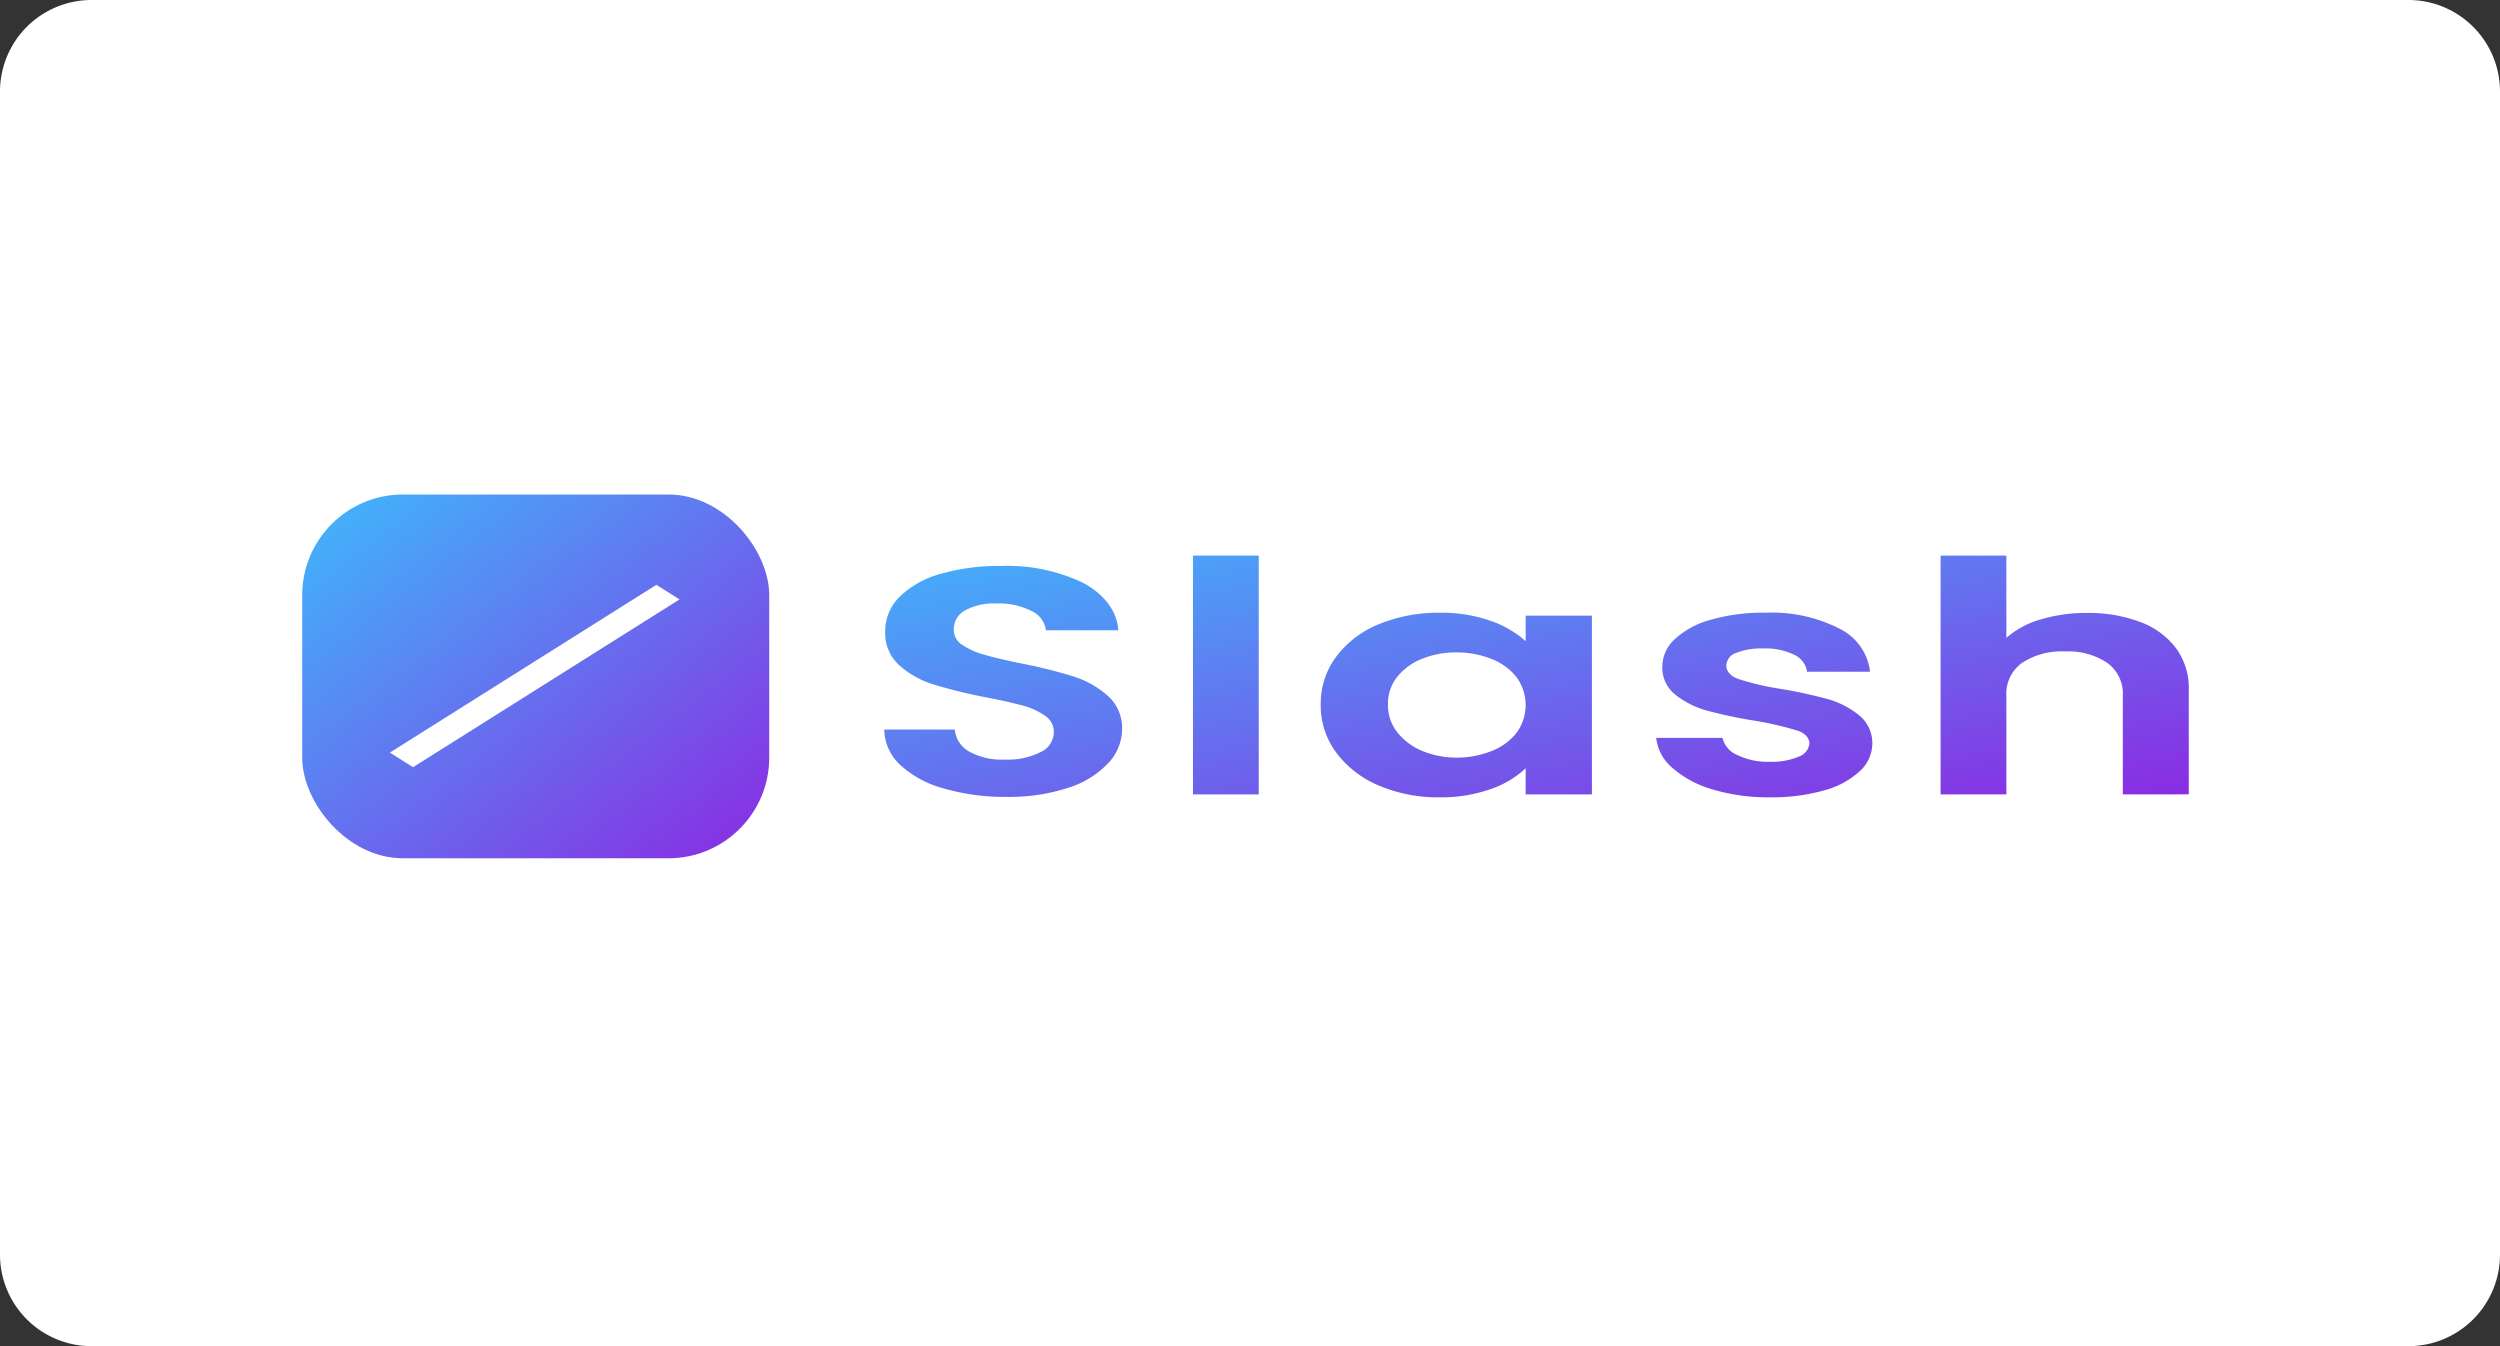 <svg xmlns="http://www.w3.org/2000/svg" xmlns:xlink="http://www.w3.org/1999/xlink" width="273" height="147" viewBox="0 0 273 147">
  <rect x="0" y="0" width="273" height="147" fill="#333333" stroke="none"/>
  <defs>
    <linearGradient id="linear-gradient" x1="-0.062" y1="-0.061" x2="1.018" y2="1" gradientUnits="objectBoundingBox">
      <stop offset="0" stop-color="#3eb9fc"/>
      <stop offset="1" stop-color="#8b2ae1"/>
    </linearGradient>
    <linearGradient id="linear-gradient-2" x1="0" y1="0" x2="1" xlink:href="#linear-gradient"/>
  </defs>
  <g id="グループ_69046" data-name="グループ 69046" transform="translate(-20 -2544)">
    <path id="パス_59566" data-name="パス 59566" d="M10,0H263a10,10,0,0,1,10,10V137a10,10,0,0,1-10,10H10A10,10,0,0,1,0,137V10A10,10,0,0,1,10,0Z" transform="translate(20 2544)" fill="#fff"/>
    <g id="グループ_67150" data-name="グループ 67150" transform="translate(52.535 2667.271)">
      <path id="パス_57689" data-name="パス 57689" d="M283.977,76.074a11.475,11.475,0,0,1-4.387-2.349,5,5,0,0,1-1.77-3.277h7.235a2.749,2.749,0,0,0,1.616,1.868,7.542,7.542,0,0,0,3.516.74,7.46,7.46,0,0,0,3.207-.565,1.68,1.68,0,0,0,1.154-1.44c0-.63-.557-1.2-1.411-1.427a35.574,35.574,0,0,0-4.488-1.041,51.472,51.472,0,0,1-5.21-1.092,9.7,9.7,0,0,1-3.487-1.727,3.771,3.771,0,0,1-1.462-3.136,4.083,4.083,0,0,1,1.36-2.96,9.4,9.4,0,0,1,3.9-2.114,20.592,20.592,0,0,1,5.986-.775,16.26,16.26,0,0,1,8.105,1.744,6.022,6.022,0,0,1,3.335,4.7H294.3a2.45,2.45,0,0,0-1.409-1.85,7.044,7.044,0,0,0-3.363-.687,7.31,7.31,0,0,0-3,.492,1.524,1.524,0,0,0-1.052,1.374c-.006.653.561,1.244,1.437,1.5a29.859,29.859,0,0,0,4.464,1.04,51.2,51.2,0,0,1,5.08,1.094,9.538,9.538,0,0,1,3.463,1.744,3.926,3.926,0,0,1,1.505,3.12,4.153,4.153,0,0,1-1.368,3.03,9.246,9.246,0,0,1-3.9,2.1,20.817,20.817,0,0,1-5.926.756,21.052,21.052,0,0,1-6.253-.86Zm-36.4-.406a11.149,11.149,0,0,1-4.669-3.577,8.633,8.633,0,0,1-1.719-5.3,8.5,8.5,0,0,1,1.719-5.25,10.956,10.956,0,0,1,4.669-3.524,16.97,16.97,0,0,1,6.6-1.232,16.075,16.075,0,0,1,5.565.881,11.3,11.3,0,0,1,3.824,2.22V57.1h7.235V76.62h-7.235V73.766a10.522,10.522,0,0,1-3.824,2.273,16.2,16.2,0,0,1-5.618.9,16.4,16.4,0,0,1-6.542-1.269Zm4.748-13.885a6.588,6.588,0,0,0-2.747,1.956,4.657,4.657,0,0,0-1.052,3.048,4.8,4.8,0,0,0,1.052,3.088,6.718,6.718,0,0,0,2.771,2.026,9.584,9.584,0,0,0,3.67.7,10.115,10.115,0,0,0,3.746-.687,6.479,6.479,0,0,0,2.771-1.972,5.145,5.145,0,0,0,0-6.168,6.48,6.48,0,0,0-2.771-1.972,10.116,10.116,0,0,0-3.746-.687,9.968,9.968,0,0,0-3.694.665Zm-52.259,14.2a11.474,11.474,0,0,1-4.748-2.537,5.387,5.387,0,0,1-1.794-3.912h7.7a3.079,3.079,0,0,0,1.563,2.4,7.314,7.314,0,0,0,3.874.881,7.984,7.984,0,0,0,3.951-.822,2.455,2.455,0,0,0,1.437-2.167,2.129,2.129,0,0,0-.975-1.8,7.63,7.63,0,0,0-2.439-1.11q-1.976-.523-4.024-.9a56.989,56.989,0,0,1-5.671-1.392,10.115,10.115,0,0,1-3.746-2.078,4.7,4.7,0,0,1-1.565-3.718,5.248,5.248,0,0,1,1.592-3.806,10.285,10.285,0,0,1,4.464-2.485,22.869,22.869,0,0,1,6.566-.863,19.144,19.144,0,0,1,9,1.85c2.324,1.25,3.724,3.142,3.824,5.169h-7.9a2.683,2.683,0,0,0-1.563-2.1,7.883,7.883,0,0,0-3.874-.822,6.618,6.618,0,0,0-3.361.74,2.337,2.337,0,0,0-1.257,2.15,1.926,1.926,0,0,0,.949,1.645,8.072,8.072,0,0,0,2.36,1.057q1.411.406,3.976.94a55.292,55.292,0,0,1,5.7,1.41,10.418,10.418,0,0,1,3.8,2.114,4.68,4.68,0,0,1,1.591,3.7A5.45,5.45,0,0,1,218,73.19a10.162,10.162,0,0,1-4.363,2.7,20.764,20.764,0,0,1-6.824,1,23.9,23.9,0,0,1-6.747-.907Zm128.71.637V65.837a4.142,4.142,0,0,0-1.693-3.577,7.631,7.631,0,0,0-4.618-1.251,7.863,7.863,0,0,0-4.695,1.251,4.119,4.119,0,0,0-1.71,3.577V76.62h-7.183V50.542h7.183v8.986a9.671,9.671,0,0,1,3.694-2,17.159,17.159,0,0,1,5.131-.722,15.911,15.911,0,0,1,5.747.969,8.626,8.626,0,0,1,3.934,2.855,7.322,7.322,0,0,1,1.411,4.528V76.615Zm-101.54,0V50.542h7.183V76.62Z" transform="translate(-129.499 -113.142)" fill="url(#linear-gradient)"/>
      <g id="グループ_69044" data-name="グループ 69044" transform="translate(0.465 -69.271)">
        <rect id="長方形_18018" data-name="長方形 18018" width="51" height="39.724" rx="11" transform="translate(0 0)" fill="url(#linear-gradient-2)"/>
        <path id="長方形_18019" data-name="長方形 18019" d="M10.883,0,13.8-.662,6.177,32.872l-2.916.662Z" transform="translate(30.979 2.166) rotate(45)" fill="#fff"/>
      </g>
    </g>
  </g>
</svg>
